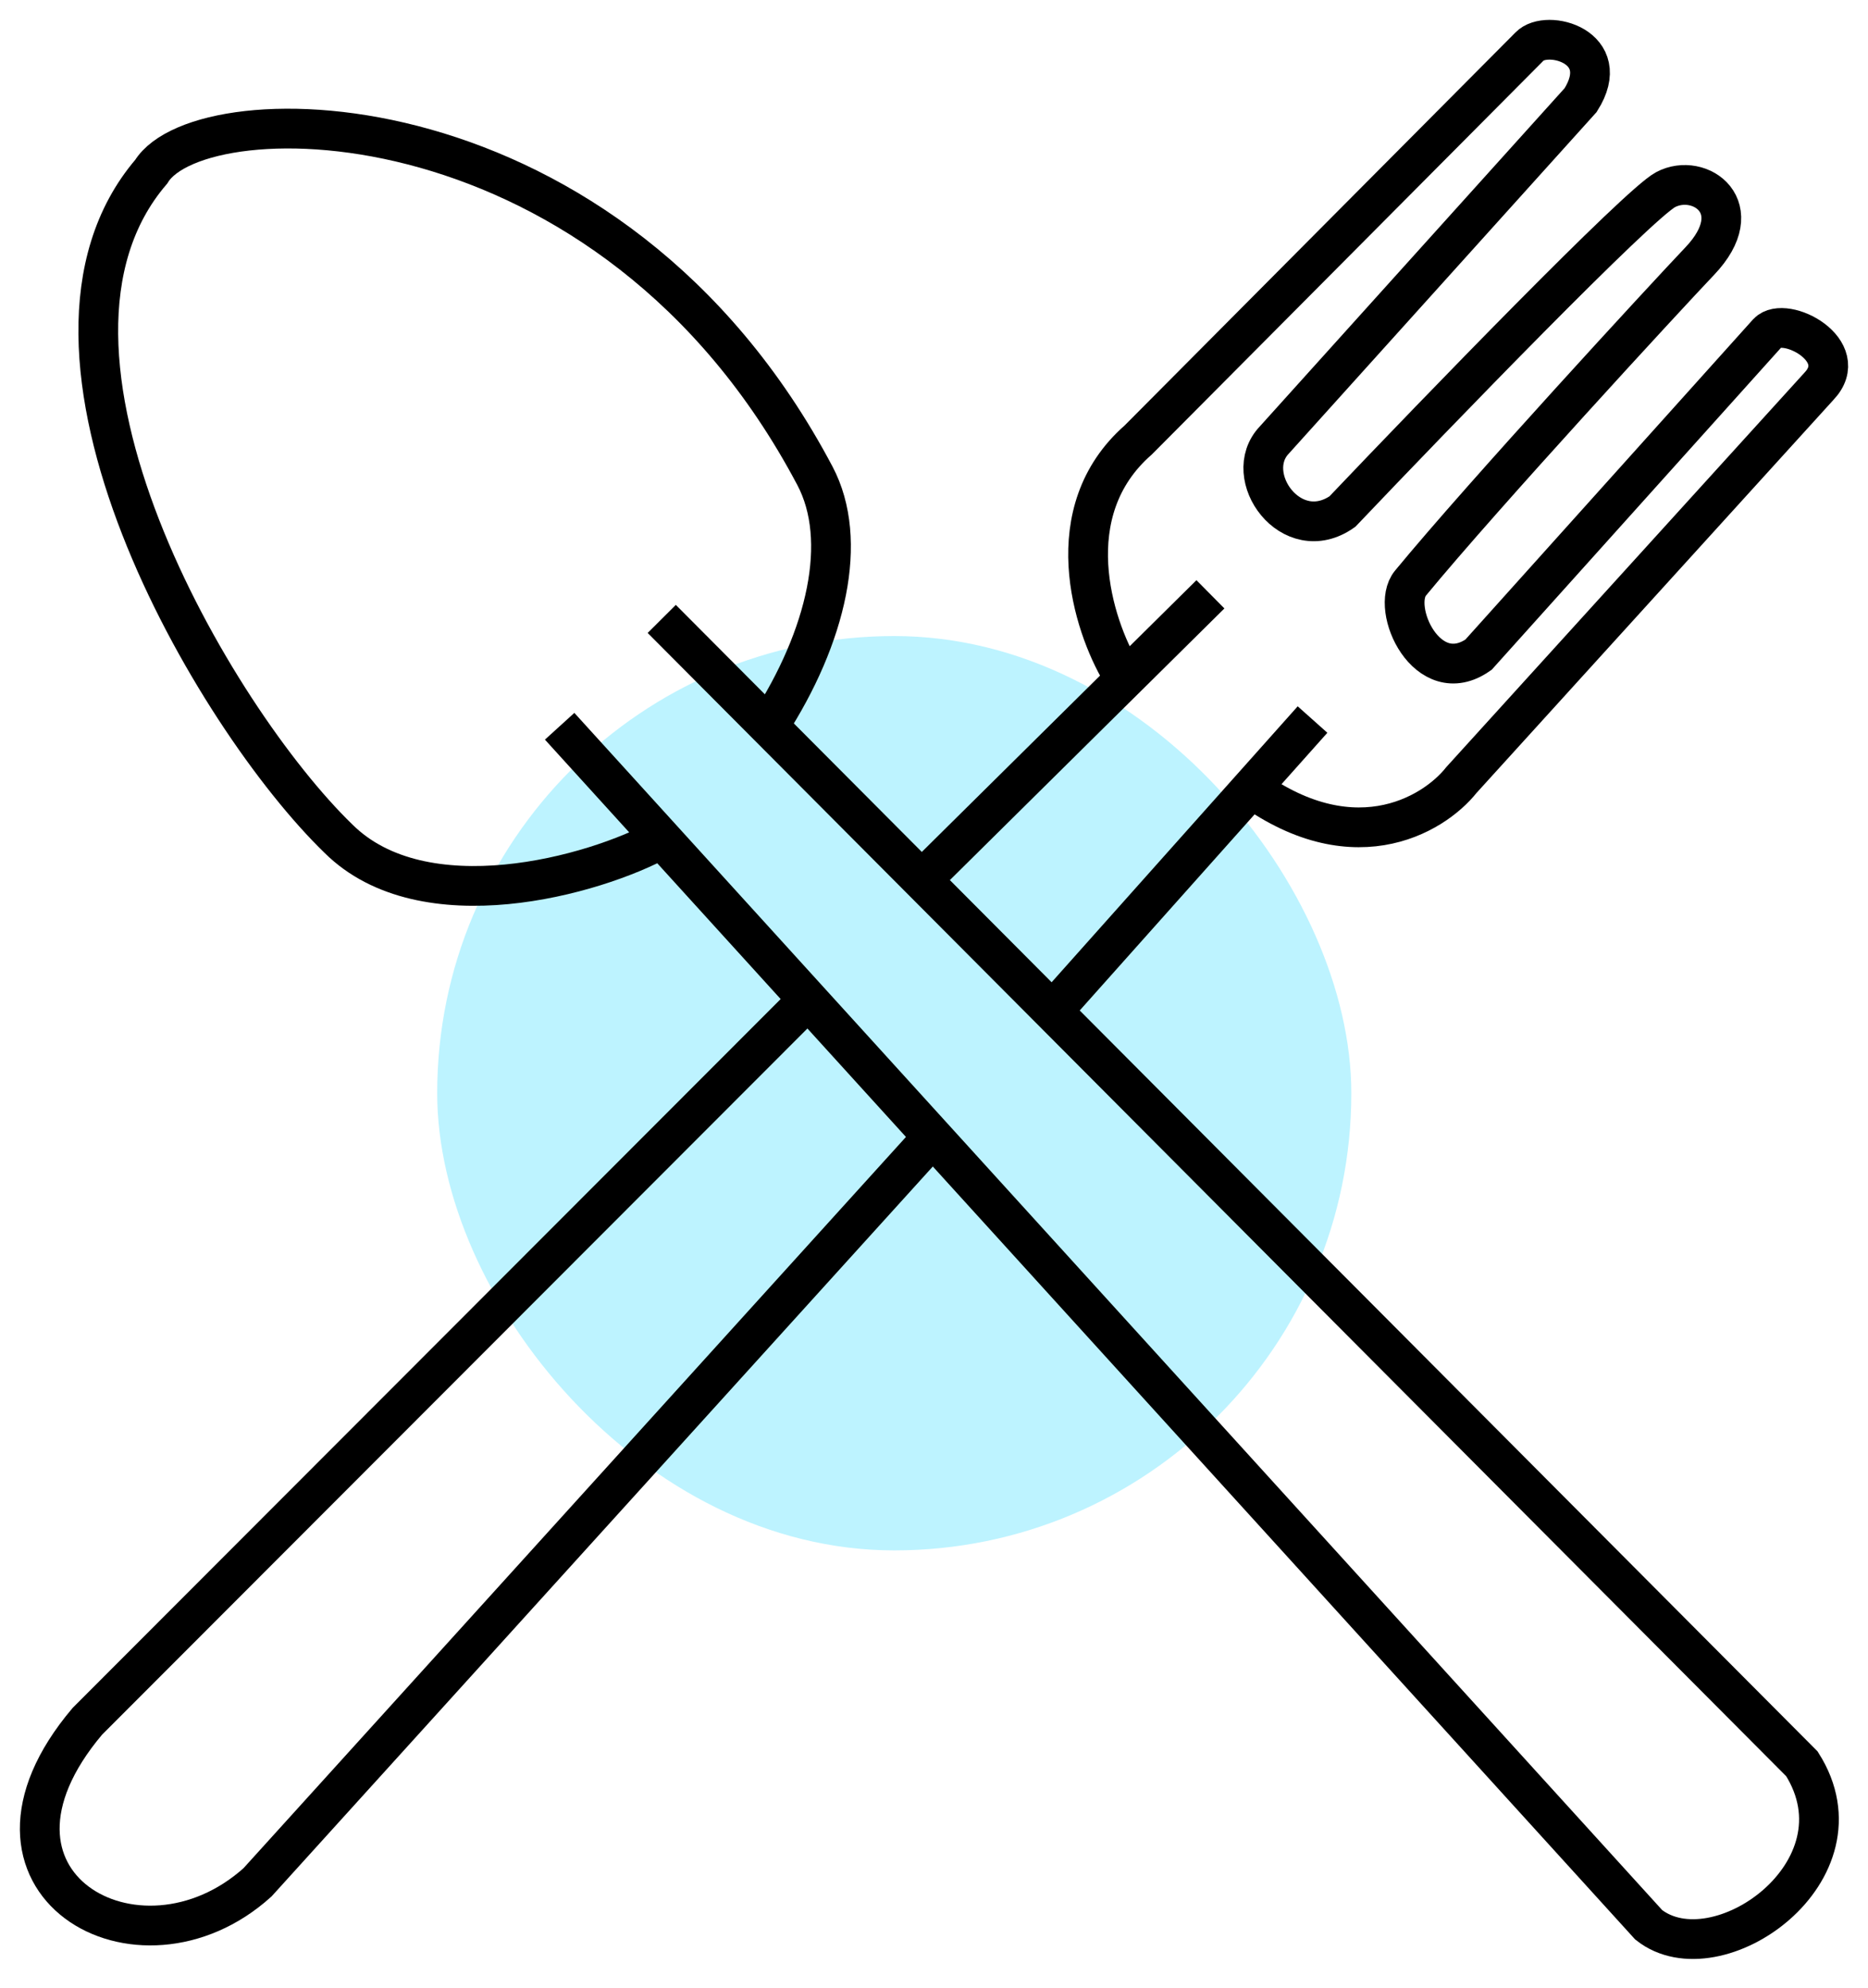 <svg width="47" height="50" viewBox="0 0 47 50" fill="none" xmlns="http://www.w3.org/2000/svg">
<rect x="11" y="16" width="23" height="23" rx="11.5" fill="#BDF3FF"/>
<path d="M16.65 15.569L19.339 18.269M14.081 18.269L16.65 21.096M16.65 21.096L41.483 48.419C43.196 49.769 47.05 47.069 45.337 44.369L19.339 18.269M16.65 21.096C14.937 22.038 10.654 23.219 8.515 21.096C5.375 18.053 -0.05 8.819 3.805 4.319C5.057 2.286 15.366 2.249 20.504 11.969C21.36 13.589 20.805 16.008 19.339 18.269" stroke="black"/>
<path d="M30.455 14.95L23.177 22.15M33.024 18.1L26.602 25.3M23.605 28.45L6.479 47.35C3.483 50.05 -1.227 47.35 2.197 43.3L20.18 25.3" stroke="black"/>
<path d="M28.209 16.919C27.495 15.719 26.582 12.869 28.637 11.069L38.485 1.169C38.913 0.719 40.626 1.169 39.769 2.519L32.062 11.069C31.206 11.969 32.491 13.769 33.775 12.869C36.201 10.319 41.225 5.129 41.91 4.769C42.766 4.319 44.051 5.219 42.766 6.569C41.893 7.487 37.343 12.419 35.488 14.669C34.963 15.305 35.916 17.369 37.2 16.469L44.479 8.369C44.907 7.919 46.62 8.819 45.764 9.719L36.772 19.619C36.059 20.519 33.946 21.779 31.206 19.619" stroke="black"/>
</svg>

